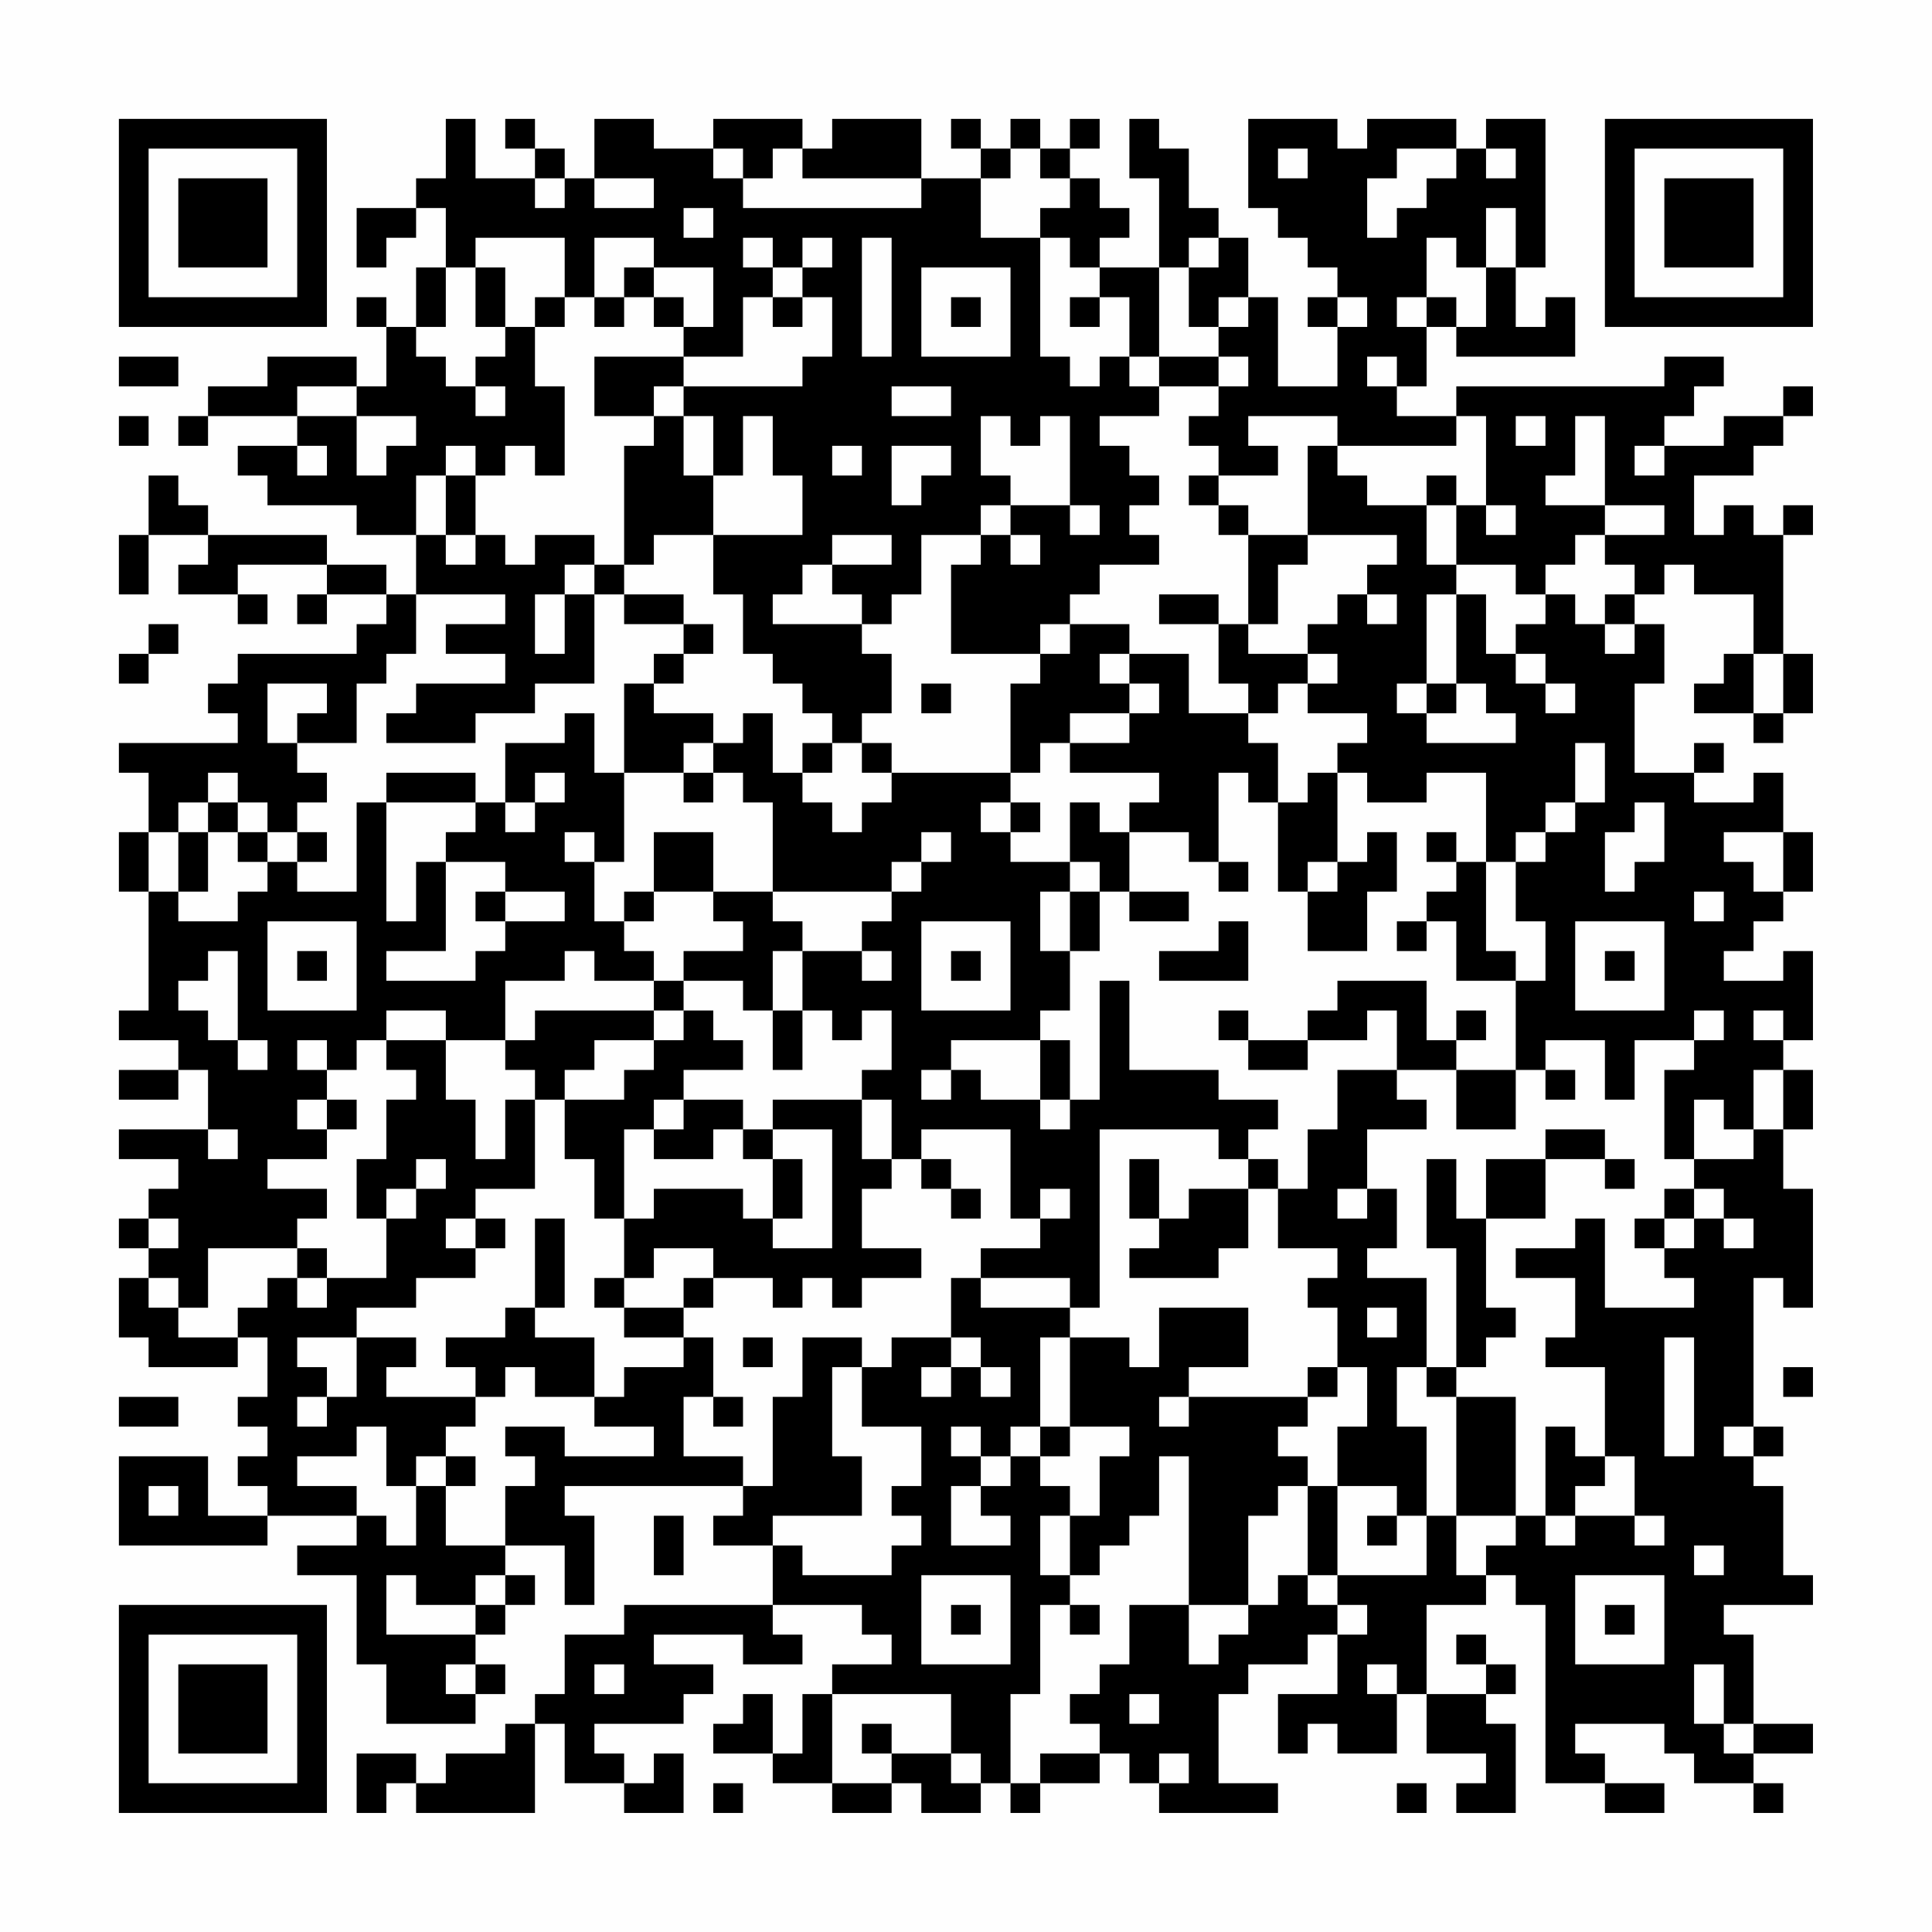 <?xml version="1.0" encoding="UTF-8"?>
<svg xmlns="http://www.w3.org/2000/svg" version="1.1" width="300" height="300" viewBox="0 0 300 300"><rect x="0" y="0" width="300" height="300" fill="#fefefe"/><g transform="scale(4.615)"><g transform="translate(4,4)"><path fill-rule="evenodd" d="M11 0L11 2L10 2L10 3L8 3L8 5L9 5L9 4L10 4L10 3L11 3L11 5L10 5L10 7L9 7L9 6L8 6L8 7L9 7L9 9L8 9L8 8L5 8L5 9L3 9L3 10L2 10L2 11L3 11L3 10L6 10L6 11L4 11L4 12L5 12L5 13L8 13L8 14L10 14L10 16L9 16L9 15L7 15L7 14L3 14L3 13L2 13L2 12L1 12L1 14L0 14L0 16L1 16L1 14L3 14L3 15L2 15L2 16L4 16L4 17L5 17L5 16L4 16L4 15L7 15L7 16L6 16L6 17L7 17L7 16L9 16L9 17L8 17L8 18L4 18L4 19L3 19L3 20L4 20L4 21L0 21L0 22L1 22L1 24L0 24L0 26L1 26L1 30L0 30L0 31L2 31L2 32L0 32L0 33L2 33L2 32L3 32L3 34L0 34L0 35L2 35L2 36L1 36L1 37L0 37L0 38L1 38L1 39L0 39L0 41L1 41L1 42L4 42L4 41L5 41L5 43L4 43L4 44L5 44L5 45L4 45L4 46L5 46L5 47L3 47L3 45L0 45L0 48L5 48L5 47L8 47L8 48L6 48L6 49L8 49L8 52L9 52L9 54L12 54L12 53L13 53L13 52L12 52L12 51L13 51L13 50L14 50L14 49L13 49L13 48L15 48L15 50L16 50L16 47L15 47L15 46L21 46L21 47L20 47L20 48L22 48L22 50L17 50L17 51L15 51L15 53L14 53L14 54L13 54L13 55L11 55L11 56L10 56L10 55L8 55L8 57L9 57L9 56L10 56L10 57L14 57L14 54L15 54L15 56L17 56L17 57L19 57L19 55L18 55L18 56L17 56L17 55L16 55L16 54L19 54L19 53L20 53L20 52L18 52L18 51L21 51L21 52L23 52L23 51L22 51L22 50L25 50L25 51L26 51L26 52L24 52L24 53L23 53L23 55L22 55L22 53L21 53L21 54L20 54L20 55L22 55L22 56L24 56L24 57L26 57L26 56L27 56L27 57L29 57L29 56L30 56L30 57L31 57L31 56L33 56L33 55L34 55L34 56L35 56L35 57L39 57L39 56L37 56L37 53L38 53L38 52L40 52L40 51L41 51L41 53L39 53L39 55L40 55L40 54L41 54L41 55L43 55L43 53L44 53L44 55L46 55L46 56L45 56L45 57L47 57L47 54L46 54L46 53L47 53L47 52L46 52L46 51L45 51L45 52L46 52L46 53L44 53L44 50L46 50L46 49L47 49L47 50L48 50L48 56L50 56L50 57L52 57L52 56L50 56L50 55L49 55L49 54L52 54L52 55L53 55L53 56L55 56L55 57L56 57L56 56L55 56L55 55L57 55L57 54L55 54L55 51L54 51L54 50L57 50L57 49L56 49L56 46L55 46L55 45L56 45L56 44L55 44L55 39L56 39L56 40L57 40L57 36L56 36L56 34L57 34L57 32L56 32L56 31L57 31L57 28L56 28L56 29L54 29L54 28L55 28L55 27L56 27L56 26L57 26L57 24L56 24L56 22L55 22L55 23L53 23L53 22L54 22L54 21L53 21L53 22L51 22L51 19L52 19L52 17L51 17L51 16L52 16L52 15L53 15L53 16L55 16L55 18L54 18L54 19L53 19L53 20L55 20L55 21L56 21L56 20L57 20L57 18L56 18L56 14L57 14L57 13L56 13L56 14L55 14L55 13L54 13L54 14L53 14L53 12L55 12L55 11L56 11L56 10L57 10L57 9L56 9L56 10L54 10L54 11L52 11L52 10L53 10L53 9L54 9L54 8L52 8L52 9L45 9L45 10L43 10L43 9L44 9L44 7L45 7L45 8L49 8L49 6L48 6L48 7L47 7L47 5L48 5L48 0L46 0L46 1L45 1L45 0L42 0L42 1L41 1L41 0L38 0L38 3L39 3L39 4L40 4L40 5L41 5L41 6L40 6L40 7L41 7L41 9L39 9L39 6L38 6L38 4L37 4L37 3L36 3L36 1L35 1L35 0L34 0L34 2L35 2L35 5L33 5L33 4L34 4L34 3L33 3L33 2L32 2L32 1L33 1L33 0L32 0L32 1L31 1L31 0L30 0L30 1L29 1L29 0L28 0L28 1L29 1L29 2L27 2L27 0L24 0L24 1L23 1L23 0L20 0L20 1L18 1L18 0L16 0L16 2L15 2L15 1L14 1L14 0L13 0L13 1L14 1L14 2L12 2L12 0ZM20 1L20 2L21 2L21 3L27 3L27 2L23 2L23 1L22 1L22 2L21 2L21 1ZM30 1L30 2L29 2L29 4L31 4L31 8L32 8L32 9L33 9L33 8L34 8L34 9L35 9L35 10L33 10L33 11L34 11L34 12L35 12L35 13L34 13L34 14L35 14L35 15L33 15L33 16L32 16L32 17L31 17L31 18L28 18L28 15L29 15L29 14L30 14L30 15L31 15L31 14L30 14L30 13L32 13L32 14L33 14L33 13L32 13L32 10L31 10L31 11L30 11L30 10L29 10L29 12L30 12L30 13L29 13L29 14L27 14L27 16L26 16L26 17L25 17L25 16L24 16L24 15L26 15L26 14L24 14L24 15L23 15L23 16L22 16L22 17L25 17L25 18L26 18L26 20L25 20L25 21L24 21L24 20L23 20L23 19L22 19L22 18L21 18L21 16L20 16L20 14L23 14L23 12L22 12L22 10L21 10L21 12L20 12L20 10L19 10L19 9L23 9L23 8L24 8L24 6L23 6L23 5L24 5L24 4L23 4L23 5L22 5L22 4L21 4L21 5L22 5L22 6L21 6L21 8L19 8L19 7L20 7L20 5L18 5L18 4L16 4L16 6L15 6L15 4L12 4L12 5L11 5L11 7L10 7L10 8L11 8L11 9L12 9L12 10L13 10L13 9L12 9L12 8L13 8L13 7L14 7L14 9L15 9L15 12L14 12L14 11L13 11L13 12L12 12L12 11L11 11L11 12L10 12L10 14L11 14L11 15L12 15L12 14L13 14L13 15L14 15L14 14L16 14L16 15L15 15L15 16L14 16L14 18L15 18L15 16L16 16L16 19L14 19L14 20L12 20L12 21L9 21L9 20L10 20L10 19L13 19L13 18L11 18L11 17L13 17L13 16L10 16L10 18L9 18L9 19L8 19L8 21L6 21L6 20L7 20L7 19L5 19L5 21L6 21L6 22L7 22L7 23L6 23L6 24L5 24L5 23L4 23L4 22L3 22L3 23L2 23L2 24L1 24L1 26L2 26L2 27L4 27L4 26L5 26L5 25L6 25L6 26L8 26L8 23L9 23L9 27L10 27L10 25L11 25L11 28L9 28L9 29L12 29L12 28L13 28L13 27L15 27L15 26L13 26L13 25L11 25L11 24L12 24L12 23L13 23L13 24L14 24L14 23L15 23L15 22L14 22L14 23L13 23L13 21L15 21L15 20L16 20L16 22L17 22L17 25L16 25L16 24L15 24L15 25L16 25L16 27L17 27L17 28L18 28L18 29L16 29L16 28L15 28L15 29L13 29L13 31L11 31L11 30L9 30L9 31L8 31L8 32L7 32L7 31L6 31L6 32L7 32L7 33L6 33L6 34L7 34L7 35L5 35L5 36L7 36L7 37L6 37L6 38L3 38L3 40L2 40L2 39L1 39L1 40L2 40L2 41L4 41L4 40L5 40L5 39L6 39L6 40L7 40L7 39L9 39L9 37L10 37L10 36L11 36L11 35L10 35L10 36L9 36L9 37L8 37L8 35L9 35L9 33L10 33L10 32L9 32L9 31L11 31L11 33L12 33L12 35L13 35L13 33L14 33L14 36L12 36L12 37L11 37L11 38L12 38L12 39L10 39L10 40L8 40L8 41L6 41L6 42L7 42L7 43L6 43L6 44L7 44L7 43L8 43L8 41L10 41L10 42L9 42L9 43L12 43L12 44L11 44L11 45L10 45L10 46L9 46L9 44L8 44L8 45L6 45L6 46L8 46L8 47L9 47L9 48L10 48L10 46L11 46L11 48L13 48L13 46L14 46L14 45L13 45L13 44L15 44L15 45L18 45L18 44L16 44L16 43L17 43L17 42L19 42L19 41L20 41L20 43L19 43L19 45L21 45L21 46L22 46L22 43L23 43L23 41L25 41L25 42L24 42L24 45L25 45L25 47L22 47L22 48L23 48L23 49L26 49L26 48L27 48L27 47L26 47L26 46L27 46L27 44L25 44L25 42L26 42L26 41L28 41L28 42L27 42L27 43L28 43L28 42L29 42L29 43L30 43L30 42L29 42L29 41L28 41L28 39L29 39L29 40L32 40L32 41L31 41L31 44L30 44L30 45L29 45L29 44L28 44L28 45L29 45L29 46L28 46L28 48L30 48L30 47L29 47L29 46L30 46L30 45L31 45L31 46L32 46L32 47L31 47L31 49L32 49L32 50L31 50L31 53L30 53L30 56L31 56L31 55L33 55L33 54L32 54L32 53L33 53L33 52L34 52L34 50L36 50L36 52L37 52L37 51L38 51L38 50L39 50L39 49L40 49L40 50L41 50L41 51L42 51L42 50L41 50L41 49L44 49L44 47L45 47L45 49L46 49L46 48L47 48L47 47L48 47L48 48L49 48L49 47L51 47L51 48L52 48L52 47L51 47L51 45L50 45L50 42L48 42L48 41L49 41L49 39L47 39L47 38L49 38L49 37L50 37L50 40L53 40L53 39L52 39L52 38L53 38L53 37L54 37L54 38L55 38L55 37L54 37L54 36L53 36L53 35L55 35L55 34L56 34L56 32L55 32L55 34L54 34L54 33L53 33L53 35L52 35L52 32L53 32L53 31L54 31L54 30L53 30L53 31L51 31L51 33L50 33L50 31L48 31L48 32L47 32L47 29L48 29L48 27L47 27L47 25L48 25L48 24L49 24L49 23L50 23L50 21L49 21L49 23L48 23L48 24L47 24L47 25L46 25L46 22L44 22L44 23L42 23L42 22L41 22L41 21L42 21L42 20L40 20L40 19L41 19L41 18L40 18L40 17L41 17L41 16L42 16L42 17L43 17L43 16L42 16L42 15L43 15L43 14L40 14L40 11L41 11L41 12L42 12L42 13L44 13L44 15L45 15L45 16L44 16L44 19L43 19L43 20L44 20L44 21L47 21L47 20L46 20L46 19L45 19L45 16L46 16L46 18L47 18L47 19L48 19L48 20L49 20L49 19L48 19L48 18L47 18L47 17L48 17L48 16L49 16L49 17L50 17L50 18L51 18L51 17L50 17L50 16L51 16L51 15L50 15L50 14L52 14L52 13L50 13L50 10L49 10L49 12L48 12L48 13L50 13L50 14L49 14L49 15L48 15L48 16L47 16L47 15L45 15L45 13L46 13L46 14L47 14L47 13L46 13L46 10L45 10L45 11L41 11L41 10L38 10L38 11L39 11L39 12L37 12L37 11L36 11L36 10L37 10L37 9L38 9L38 8L37 8L37 7L38 7L38 6L37 6L37 7L36 7L36 5L37 5L37 4L36 4L36 5L35 5L35 8L34 8L34 6L33 6L33 5L32 5L32 4L31 4L31 3L32 3L32 2L31 2L31 1ZM39 1L39 2L40 2L40 1ZM43 1L43 2L42 2L42 4L43 4L43 3L44 3L44 2L45 2L45 1ZM46 1L46 2L47 2L47 1ZM14 2L14 3L15 3L15 2ZM16 2L16 3L18 3L18 2ZM19 3L19 4L20 4L20 3ZM46 3L46 5L45 5L45 4L44 4L44 6L43 6L43 7L44 7L44 6L45 6L45 7L46 7L46 5L47 5L47 3ZM25 4L25 8L26 8L26 4ZM12 5L12 7L13 7L13 5ZM17 5L17 6L16 6L16 7L17 7L17 6L18 6L18 7L19 7L19 6L18 6L18 5ZM27 5L27 8L30 8L30 5ZM14 6L14 7L15 7L15 6ZM22 6L22 7L23 7L23 6ZM28 6L28 7L29 7L29 6ZM32 6L32 7L33 7L33 6ZM41 6L41 7L42 7L42 6ZM0 8L0 9L2 9L2 8ZM16 8L16 10L18 10L18 11L17 11L17 15L16 15L16 16L17 16L17 17L19 17L19 18L18 18L18 19L17 19L17 22L19 22L19 23L20 23L20 22L21 22L21 23L22 23L22 26L20 26L20 24L18 24L18 26L17 26L17 27L18 27L18 26L20 26L20 27L21 27L21 28L19 28L19 29L18 29L18 30L14 30L14 31L13 31L13 32L14 32L14 33L15 33L15 35L16 35L16 37L17 37L17 39L16 39L16 40L17 40L17 41L19 41L19 40L20 40L20 39L22 39L22 40L23 40L23 39L24 39L24 40L25 40L25 39L27 39L27 38L25 38L25 36L26 36L26 35L27 35L27 36L28 36L28 37L29 37L29 36L28 36L28 35L27 35L27 34L30 34L30 37L31 37L31 38L29 38L29 39L32 39L32 40L33 40L33 34L37 34L37 35L38 35L38 36L36 36L36 37L35 37L35 35L34 35L34 37L35 37L35 38L34 38L34 39L37 39L37 38L38 38L38 36L39 36L39 38L41 38L41 39L40 39L40 40L41 40L41 42L40 42L40 43L36 43L36 42L38 42L38 40L35 40L35 42L34 42L34 41L32 41L32 44L31 44L31 45L32 45L32 44L34 44L34 45L33 45L33 47L32 47L32 49L33 49L33 48L34 48L34 47L35 47L35 45L36 45L36 50L38 50L38 47L39 47L39 46L40 46L40 49L41 49L41 46L43 46L43 47L42 47L42 48L43 48L43 47L44 47L44 44L43 44L43 42L44 42L44 43L45 43L45 47L47 47L47 43L45 43L45 42L46 42L46 41L47 41L47 40L46 40L46 37L48 37L48 35L50 35L50 36L51 36L51 35L50 35L50 34L48 34L48 35L46 35L46 37L45 37L45 35L44 35L44 38L45 38L45 42L44 42L44 39L42 39L42 38L43 38L43 36L42 36L42 34L44 34L44 33L43 33L43 32L45 32L45 34L47 34L47 32L45 32L45 31L46 31L46 30L45 30L45 31L44 31L44 29L41 29L41 30L40 30L40 31L38 31L38 30L37 30L37 31L38 31L38 32L40 32L40 31L42 31L42 30L43 30L43 32L41 32L41 34L40 34L40 36L39 36L39 35L38 35L38 34L39 34L39 33L37 33L37 32L34 32L34 29L33 29L33 33L32 33L32 31L31 31L31 30L32 30L32 28L33 28L33 26L34 26L34 27L36 27L36 26L34 26L34 24L36 24L36 25L37 25L37 26L38 26L38 25L37 25L37 22L38 22L38 23L39 23L39 26L40 26L40 28L42 28L42 26L43 26L43 24L42 24L42 25L41 25L41 22L40 22L40 23L39 23L39 21L38 21L38 20L39 20L39 19L40 19L40 18L38 18L38 17L39 17L39 15L40 15L40 14L38 14L38 13L37 13L37 12L36 12L36 13L37 13L37 14L38 14L38 17L37 17L37 16L35 16L35 17L37 17L37 19L38 19L38 20L36 20L36 18L34 18L34 17L32 17L32 18L31 18L31 19L30 19L30 22L26 22L26 21L25 21L25 22L26 22L26 23L25 23L25 24L24 24L24 23L23 23L23 22L24 22L24 21L23 21L23 22L22 22L22 20L21 20L21 21L20 21L20 20L18 20L18 19L19 19L19 18L20 18L20 17L19 17L19 16L17 16L17 15L18 15L18 14L20 14L20 12L19 12L19 10L18 10L18 9L19 9L19 8ZM35 8L35 9L37 9L37 8ZM42 8L42 9L43 9L43 8ZM6 9L6 10L8 10L8 12L9 12L9 11L10 11L10 10L8 10L8 9ZM26 9L26 10L28 10L28 9ZM0 10L0 11L1 11L1 10ZM47 10L47 11L48 11L48 10ZM6 11L6 12L7 12L7 11ZM24 11L24 12L25 12L25 11ZM26 11L26 13L27 13L27 12L28 12L28 11ZM51 11L51 12L52 12L52 11ZM11 12L11 14L12 14L12 12ZM44 12L44 13L45 13L45 12ZM1 17L1 18L0 18L0 19L1 19L1 18L2 18L2 17ZM33 18L33 19L34 19L34 20L32 20L32 21L31 21L31 22L30 22L30 23L29 23L29 24L30 24L30 25L32 25L32 26L31 26L31 28L32 28L32 26L33 26L33 25L32 25L32 23L33 23L33 24L34 24L34 23L35 23L35 22L32 22L32 21L34 21L34 20L35 20L35 19L34 19L34 18ZM55 18L55 20L56 20L56 18ZM27 19L27 20L28 20L28 19ZM44 19L44 20L45 20L45 19ZM19 21L19 22L20 22L20 21ZM9 22L9 23L12 23L12 22ZM3 23L3 24L2 24L2 26L3 26L3 24L4 24L4 25L5 25L5 24L4 24L4 23ZM30 23L30 24L31 24L31 23ZM51 23L51 24L50 24L50 26L51 26L51 25L52 25L52 23ZM6 24L6 25L7 25L7 24ZM27 24L27 25L26 25L26 26L22 26L22 27L23 27L23 28L22 28L22 30L21 30L21 29L19 29L19 30L18 30L18 31L16 31L16 32L15 32L15 33L17 33L17 32L18 32L18 31L19 31L19 30L20 30L20 31L21 31L21 32L19 32L19 33L18 33L18 34L17 34L17 37L18 37L18 36L21 36L21 37L22 37L22 38L24 38L24 34L22 34L22 33L25 33L25 35L26 35L26 33L25 33L25 32L26 32L26 30L25 30L25 31L24 31L24 30L23 30L23 28L25 28L25 29L26 29L26 28L25 28L25 27L26 27L26 26L27 26L27 25L28 25L28 24ZM44 24L44 25L45 25L45 26L44 26L44 27L43 27L43 28L44 28L44 27L45 27L45 29L47 29L47 28L46 28L46 25L45 25L45 24ZM54 24L54 25L55 25L55 26L56 26L56 24ZM40 25L40 26L41 26L41 25ZM12 26L12 27L13 27L13 26ZM53 26L53 27L54 27L54 26ZM5 27L5 30L8 30L8 27ZM27 27L27 30L30 30L30 27ZM37 27L37 28L35 28L35 29L38 29L38 27ZM49 27L49 30L52 30L52 27ZM3 28L3 29L2 29L2 30L3 30L3 31L4 31L4 32L5 32L5 31L4 31L4 28ZM6 28L6 29L7 29L7 28ZM28 28L28 29L29 29L29 28ZM50 28L50 29L51 29L51 28ZM22 30L22 32L23 32L23 30ZM55 30L55 31L56 31L56 30ZM28 31L28 32L27 32L27 33L28 33L28 32L29 32L29 33L31 33L31 34L32 34L32 33L31 33L31 31ZM48 32L48 33L49 33L49 32ZM7 33L7 34L8 34L8 33ZM19 33L19 34L18 34L18 35L20 35L20 34L21 34L21 35L22 35L22 37L23 37L23 35L22 35L22 34L21 34L21 33ZM3 34L3 35L4 35L4 34ZM31 36L31 37L32 37L32 36ZM41 36L41 37L42 37L42 36ZM52 36L52 37L51 37L51 38L52 38L52 37L53 37L53 36ZM1 37L1 38L2 38L2 37ZM12 37L12 38L13 38L13 37ZM14 37L14 40L13 40L13 41L11 41L11 42L12 42L12 43L13 43L13 42L14 42L14 43L16 43L16 41L14 41L14 40L15 40L15 37ZM6 38L6 39L7 39L7 38ZM18 38L18 39L17 39L17 40L19 40L19 39L20 39L20 38ZM42 40L42 41L43 41L43 40ZM21 41L21 42L22 42L22 41ZM52 41L52 45L53 45L53 41ZM41 42L41 43L40 43L40 44L39 44L39 45L40 45L40 46L41 46L41 44L42 44L42 42ZM56 42L56 43L57 43L57 42ZM0 43L0 44L2 44L2 43ZM20 43L20 44L21 44L21 43ZM35 43L35 44L36 44L36 43ZM48 44L48 47L49 47L49 46L50 46L50 45L49 45L49 44ZM54 44L54 45L55 45L55 44ZM11 45L11 46L12 46L12 45ZM1 46L1 47L2 47L2 46ZM18 47L18 49L19 49L19 47ZM53 48L53 49L54 49L54 48ZM9 49L9 51L12 51L12 50L13 50L13 49L12 49L12 50L10 50L10 49ZM27 49L27 52L30 52L30 49ZM49 49L49 52L52 52L52 49ZM28 50L28 51L29 51L29 50ZM32 50L32 51L33 51L33 50ZM50 50L50 51L51 51L51 50ZM11 52L11 53L12 53L12 52ZM16 52L16 53L17 53L17 52ZM42 52L42 53L43 53L43 52ZM53 52L53 54L54 54L54 55L55 55L55 54L54 54L54 52ZM24 53L24 56L26 56L26 55L28 55L28 56L29 56L29 55L28 55L28 53ZM34 53L34 54L35 54L35 53ZM25 54L25 55L26 55L26 54ZM35 55L35 56L36 56L36 55ZM20 56L20 57L21 57L21 56ZM43 56L43 57L44 57L44 56ZM0 0L0 7L7 7L7 0ZM1 1L1 6L6 6L6 1ZM2 2L2 5L5 5L5 2ZM50 0L50 7L57 7L57 0ZM51 1L51 6L56 6L56 1ZM52 2L52 5L55 5L55 2ZM0 50L0 57L7 57L7 50ZM1 51L1 56L6 56L6 51ZM2 52L2 55L5 55L5 52Z" fill="#000000"/></g></g></svg>
